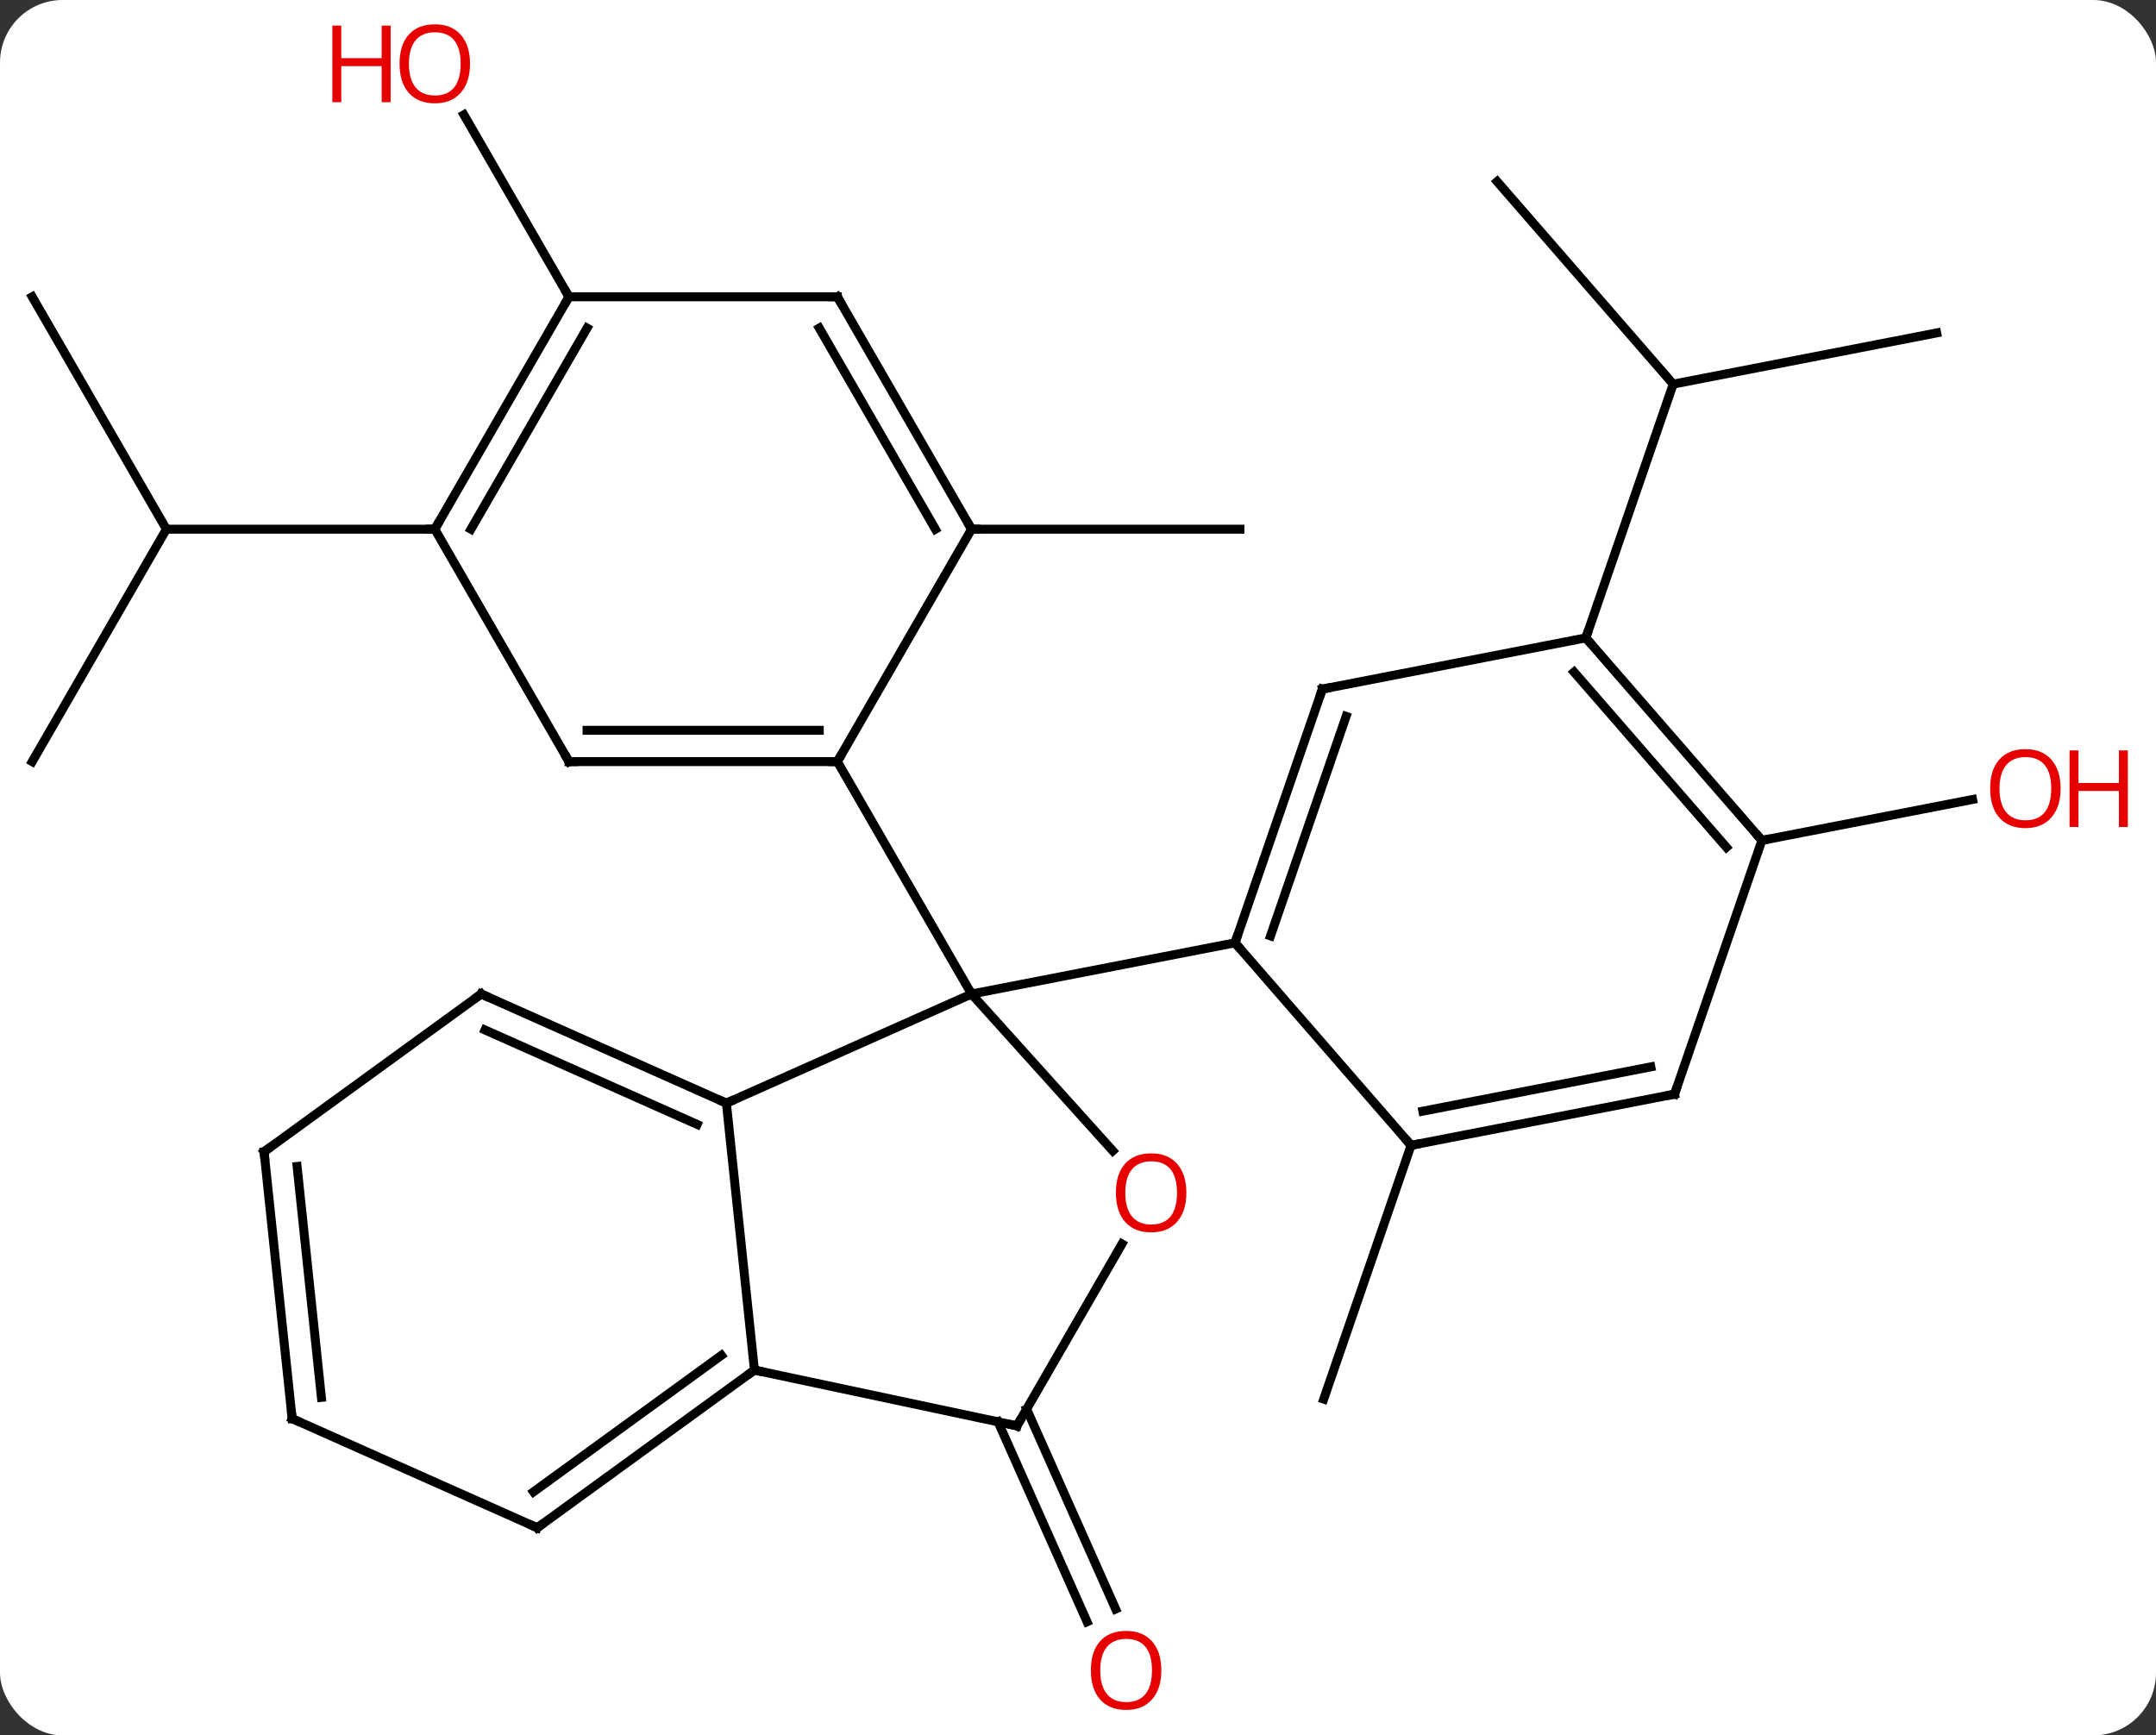 <svg width="241" viewBox="0 0 241 194" style="fill-opacity:1; color-rendering:auto; color-interpolation:auto; text-rendering:auto; stroke:black; stroke-linecap:square; stroke-miterlimit:10; shape-rendering:auto; stroke-opacity:1; fill:black; stroke-dasharray:none; font-weight:normal; stroke-width:1; font-family:'Open Sans'; font-style:normal; stroke-linejoin:miter; font-size:12; stroke-dashoffset:0; image-rendering:auto;" height="194" class="cas-substance-image" xmlns:xlink="http://www.w3.org/1999/xlink" xmlns="http://www.w3.org/2000/svg"><rect x="0" y="0" width="241" height="194" fill="#333333" stroke="none"/><svg class="cas-substance-single-component"><rect y="0" x="0" width="241" stroke="none" ry="7" rx="7" height="194" fill="white" class="cas-substance-group"/><svg y="0" x="0" width="241" viewBox="0 0 241 194" style="fill:black;" height="194" class="cas-substance-single-component-image"><svg><g><g transform="translate(115,97)" style="text-rendering:geometricPrecision; color-rendering:optimizeQuality; color-interpolation:linearRGB; stroke-linecap:butt; image-rendering:optimizeQuality;"><line y2="31.038" y1="59.403" x2="42.732" x1="32.967" style="fill:none;"/><line y2="-37.842" y1="-37.842" x2="-6.399" x1="23.601" style="fill:none;"/><line y2="60.524" y1="82.874" x2="-0.241" x1="9.709" style="fill:none;"/><line y2="61.947" y1="84.298" x2="-3.439" x1="6.512" style="fill:none;"/><line y2="-76.701" y1="-54.06" x2="52.353" x1="72.033" style="fill:none;"/><line y2="-59.784" y1="-54.06" x2="101.484" x1="72.033" style="fill:none;"/><line y2="-25.692" y1="-54.06" x2="62.268" x1="72.033" style="fill:none;"/><line y2="-11.859" y1="-37.842" x2="-111.399" x1="-96.399" style="fill:none;"/><line y2="-63.822" y1="-37.842" x2="-111.399" x1="-96.399" style="fill:none;"/><line y2="-37.842" y1="-37.842" x2="-66.399" x1="-96.399" style="fill:none;"/><line y2="-3.051" y1="-7.628" x2="81.948" x1="105.498" style="fill:none;"/><line y2="-63.822" y1="-84.166" x2="-51.399" x1="-63.145" style="fill:none;"/><line y2="26.322" y1="14.121" x2="-33.804" x1="-6.399" style="fill:none;"/><line y2="31.65" y1="14.121" x2="9.387" x1="-6.399" style="fill:none;"/><line y2="8.397" y1="14.121" x2="23.052" x1="-6.399" style="fill:none;"/><line y2="-11.859" y1="14.121" x2="-21.399" x1="-6.399" style="fill:none;"/><line y2="56.16" y1="26.322" x2="-30.669" x1="-33.804" style="fill:none;"/><line y2="14.121" y1="26.322" x2="-61.209" x1="-33.804" style="fill:none;"/><line y2="18.14" y1="28.698" x2="-60.786" x1="-37.074" style="fill:none;"/><line y2="62.397" y1="42.062" x2="-1.323" x1="10.416" style="fill:none;"/><line y2="62.397" y1="56.16" x2="-1.323" x1="-30.669" style="fill:none;"/><line y2="73.791" y1="56.16" x2="-54.939" x1="-30.669" style="fill:none;"/><line y2="69.772" y1="54.516" x2="-55.361" x1="-34.361" style="fill:none;"/><line y2="31.755" y1="14.121" x2="-85.482" x1="-61.209" style="fill:none;"/><line y2="61.59" y1="73.791" x2="-82.344" x1="-54.939" style="fill:none;"/><line y2="61.59" y1="31.755" x2="-82.344" x1="-85.482" style="fill:none;"/><line y2="59.214" y1="33.398" x2="-79.075" x1="-81.79" style="fill:none;"/><line y2="-19.968" y1="8.397" x2="32.817" x1="23.052" style="fill:none;"/><line y2="-16.918" y1="7.626" x2="35.469" x1="27.019" style="fill:none;"/><line y2="31.038" y1="8.397" x2="42.732" x1="23.052" style="fill:none;"/><line y2="-25.692" y1="-19.968" x2="62.268" x1="32.817" style="fill:none;"/><line y2="25.314" y1="31.038" x2="72.183" x1="42.732" style="fill:none;"/><line y2="22.264" y1="27.217" x2="69.532" x1="44.048" style="fill:none;"/><line y2="-3.051" y1="-25.692" x2="81.948" x1="62.268" style="fill:none;"/><line y2="-2.28" y1="-21.871" x2="77.981" x1="60.952" style="fill:none;"/><line y2="-3.051" y1="25.314" x2="81.948" x1="72.183" style="fill:none;"/><line y2="-11.859" y1="-11.859" x2="-51.399" x1="-21.399" style="fill:none;"/><line y2="-15.359" y1="-15.359" x2="-49.378" x1="-23.42" style="fill:none;"/><line y2="-37.842" y1="-11.859" x2="-6.399" x1="-21.399" style="fill:none;"/><line y2="-37.842" y1="-11.859" x2="-66.399" x1="-51.399" style="fill:none;"/><line y2="-63.822" y1="-37.842" x2="-21.399" x1="-6.399" style="fill:none;"/><line y2="-60.322" y1="-37.842" x2="-23.42" x1="-10.441" style="fill:none;"/><line y2="-63.822" y1="-37.842" x2="-51.399" x1="-66.399" style="fill:none;"/><line y2="-60.322" y1="-37.842" x2="-49.378" x1="-62.358" style="fill:none;"/><line y2="-63.822" y1="-63.822" x2="-51.399" x1="-21.399" style="fill:none;"/></g><g transform="translate(115,97)" style="fill:rgb(230,0,0); text-rendering:geometricPrecision; color-rendering:optimizeQuality; image-rendering:optimizeQuality; font-family:'Open Sans'; stroke:rgb(230,0,0); color-interpolation:linearRGB;"><path style="stroke:none;" d="M14.816 89.732 Q14.816 91.794 13.776 92.974 Q12.737 94.154 10.894 94.154 Q9.003 94.154 7.972 92.99 Q6.941 91.825 6.941 89.716 Q6.941 87.622 7.972 86.474 Q9.003 85.325 10.894 85.325 Q12.753 85.325 13.784 86.497 Q14.816 87.669 14.816 89.732 ZM7.987 89.732 Q7.987 91.466 8.73 92.372 Q9.472 93.279 10.894 93.279 Q12.316 93.279 13.042 92.38 Q13.769 91.482 13.769 89.732 Q13.769 87.997 13.042 87.107 Q12.316 86.216 10.894 86.216 Q9.472 86.216 8.73 87.115 Q7.987 88.013 7.987 89.732 Z"/><path style="stroke:none;" d="M115.337 -8.845 Q115.337 -6.783 114.297 -5.603 Q113.258 -4.423 111.415 -4.423 Q109.524 -4.423 108.493 -5.588 Q107.462 -6.752 107.462 -8.861 Q107.462 -10.955 108.493 -12.103 Q109.524 -13.252 111.415 -13.252 Q113.274 -13.252 114.305 -12.08 Q115.337 -10.908 115.337 -8.845 ZM108.508 -8.845 Q108.508 -7.111 109.251 -6.205 Q109.993 -5.298 111.415 -5.298 Q112.837 -5.298 113.563 -6.197 Q114.29 -7.095 114.29 -8.845 Q114.29 -10.58 113.563 -11.47 Q112.837 -12.361 111.415 -12.361 Q109.993 -12.361 109.251 -11.463 Q108.508 -10.564 108.508 -8.845 Z"/><path style="stroke:none;" d="M122.852 -4.548 L121.852 -4.548 L121.852 -8.58 L117.337 -8.58 L117.337 -4.548 L116.337 -4.548 L116.337 -13.111 L117.337 -13.111 L117.337 -9.47 L121.852 -9.47 L121.852 -13.111 L122.852 -13.111 L122.852 -4.548 Z"/><path style="stroke:none;" d="M-62.462 -89.872 Q-62.462 -87.81 -63.501 -86.63 Q-64.54 -85.45 -66.383 -85.45 Q-68.274 -85.45 -69.305 -86.615 Q-70.337 -87.779 -70.337 -89.888 Q-70.337 -91.982 -69.305 -93.13 Q-68.274 -94.279 -66.383 -94.279 Q-64.524 -94.279 -63.493 -93.107 Q-62.462 -91.935 -62.462 -89.872 ZM-69.29 -89.872 Q-69.29 -88.138 -68.547 -87.232 Q-67.805 -86.325 -66.383 -86.325 Q-64.962 -86.325 -64.235 -87.224 Q-63.508 -88.122 -63.508 -89.872 Q-63.508 -91.607 -64.235 -92.497 Q-64.962 -93.388 -66.383 -93.388 Q-67.805 -93.388 -68.547 -92.49 Q-69.29 -91.591 -69.29 -89.872 Z"/><path style="stroke:none;" d="M-71.337 -85.575 L-72.337 -85.575 L-72.337 -89.607 L-76.852 -89.607 L-76.852 -85.575 L-77.852 -85.575 L-77.852 -94.138 L-76.852 -94.138 L-76.852 -90.497 L-72.337 -90.497 L-72.337 -94.138 L-71.337 -94.138 L-71.337 -85.575 Z"/></g><g transform="translate(115,97)" style="stroke-linecap:butt; text-rendering:geometricPrecision; color-rendering:optimizeQuality; image-rendering:optimizeQuality; font-family:'Open Sans'; color-interpolation:linearRGB; stroke-miterlimit:5;"><path style="fill:none;" d="M-34.261 26.119 L-33.804 26.322 L-33.347 26.119"/><path style="fill:rgb(230,0,0); stroke:none;" d="M17.614 36.344 Q17.614 38.406 16.575 39.586 Q15.536 40.766 13.693 40.766 Q11.802 40.766 10.771 39.602 Q9.739 38.437 9.739 36.328 Q9.739 34.234 10.771 33.086 Q11.802 31.937 13.693 31.937 Q15.552 31.937 16.583 33.109 Q17.614 34.281 17.614 36.344 ZM10.786 36.344 Q10.786 38.078 11.529 38.984 Q12.271 39.891 13.693 39.891 Q15.114 39.891 15.841 38.992 Q16.568 38.094 16.568 36.344 Q16.568 34.609 15.841 33.719 Q15.114 32.828 13.693 32.828 Q12.271 32.828 11.529 33.727 Q10.786 34.625 10.786 36.344 Z"/><path style="fill:none;" d="M-31.073 56.454 L-30.669 56.16 L-30.18 56.264"/><path style="fill:none;" d="M-60.752 14.324 L-61.209 14.121 L-61.614 14.415"/><path style="fill:none;" d="M-1.073 61.964 L-1.323 62.397 L-1.812 62.293"/><path style="fill:none;" d="M-54.535 73.497 L-54.939 73.791 L-55.396 73.588"/><path style="fill:none;" d="M-85.078 31.461 L-85.482 31.755 L-85.43 32.252"/><path style="fill:none;" d="M-81.887 61.793 L-82.344 61.59 L-82.396 61.093"/><path style="fill:none;" d="M23.215 7.924 L23.052 8.397 L23.38 8.774"/><path style="fill:none;" d="M32.654 -19.495 L32.817 -19.968 L33.308 -20.063"/><path style="fill:none;" d="M43.223 30.943 L42.732 31.038 L42.404 30.661"/><path style="fill:none;" d="M62.596 -25.315 L62.268 -25.692 L62.431 -26.165"/><path style="fill:none;" d="M71.692 25.409 L72.183 25.314 L72.346 24.841"/><path style="fill:none;" d="M81.62 -3.428 L81.948 -3.051 L82.439 -3.146"/><path style="fill:none;" d="M-21.899 -11.859 L-21.399 -11.859 L-21.149 -12.292"/><path style="fill:none;" d="M-50.899 -11.859 L-51.399 -11.859 L-51.649 -12.292"/><path style="fill:none;" d="M-6.649 -38.275 L-6.399 -37.842 L-5.899 -37.842"/><path style="fill:none;" d="M-66.149 -38.275 L-66.399 -37.842 L-66.899 -37.842"/><path style="fill:none;" d="M-21.149 -63.389 L-21.399 -63.822 L-21.899 -63.822"/><path style="fill:none;" d="M-51.649 -63.389 L-51.399 -63.822 L-51.649 -64.255"/></g></g></svg></svg></svg></svg>